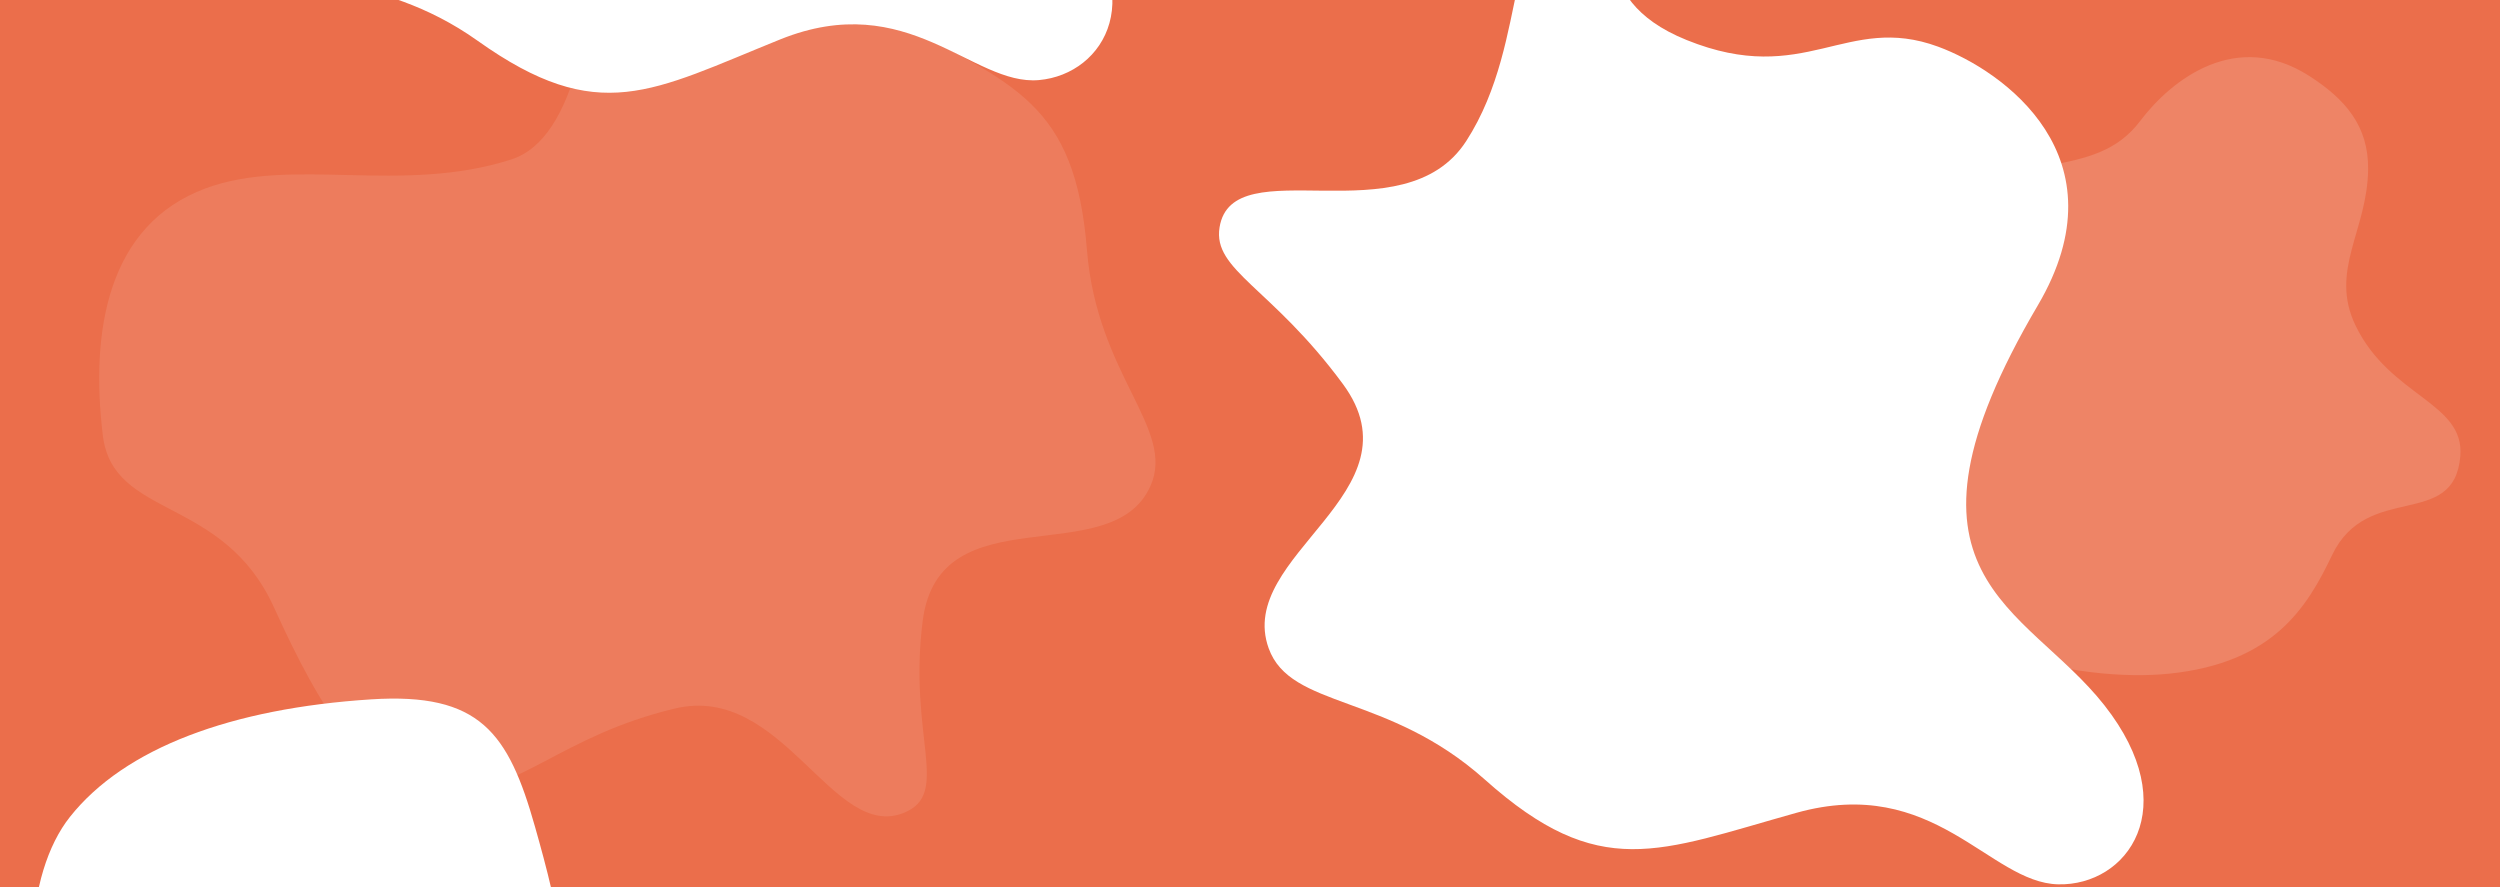 <svg width="1865" height="662" viewBox="0 0 1865 662" fill="none" xmlns="http://www.w3.org/2000/svg"><rect x="0" y="0" width="1865" height="662" fill="#333333" stroke="none"/><g clip-path="url(#clip0_1_890)"><rect width="1865" height="662" fill="#EB6E4B"/><path opacity="0.15" d="M1835.41 340.24C1838.73 300.176 1782.9 295.858 1757.31 242.991C1737.36 201.78 1766.21 171.987 1766.62 126.131C1766.9 93.994 1749.65 73.925 1722.6 56.599C1668.6 22.022 1620.5 58.592 1596.45 90.4C1562.71 135.021 1505.27 112.47 1430.01 154.277C1345.39 201.277 1353.84 311.389 1392.05 400.584C1428.01 484.527 1550.57 509.66 1618.66 502.517C1695.92 494.414 1721.02 453.359 1739.7 414.173C1766.1 358.811 1830.81 395.752 1835.41 340.24Z" fill="white"/><path d="M793.833 -72.052C728.933 -138.03 664.621 -207.083 684.341 -255.127C717.176 -335.122 791.245 -378.582 814.427 -443.586C840.605 -516.992 788.311 -577.896 722.501 -620.742C669.646 -655.155 630.794 -580.643 542.032 -605.456C461.9 -627.856 390.32 -639.953 354.067 -596.769C317.98 -553.784 331.472 -503.693 292.164 -424.966C255.057 -350.648 139.771 -399.036 122.531 -343.602C111.353 -307.655 164.369 -305.034 223.273 -241.3C289.247 -169.917 159.822 -110.373 191.189 -46.321C211.679 -4.478 279.89 -23.971 356.329 30.422C446.722 94.744 486.225 68.054 581.988 29.42C677.75 -9.214 725.419 64.132 775.015 59.745C824.612 55.358 859.492 -5.302 793.833 -72.052Z" fill="white"/><path d="M402.603 808.714C436.814 755.067 416.042 676.647 399.111 616.74C379.268 546.532 358 516.483 276.771 521.729C172.796 528.444 93.075 557.838 52.16 609.431C19.035 651.199 10.701 741.162 53.648 827.863C96.595 914.563 172.942 853.306 241.378 844.88C309.814 836.454 376.886 849.042 402.603 808.714Z" fill="white"/><path opacity="0.1" d="M451.094 -82.563C442.291 9.565 430.754 103.221 381.278 119.008C298.9 145.295 217.99 116.51 153.298 140.551C80.246 167.699 67.224 246.911 76.722 324.862C84.351 387.47 166.399 369.317 204.467 453.253C238.833 529.028 275.592 591.629 331.976 591.629C388.1 591.629 417.79 549.088 503.36 528.575C584.138 509.21 621.204 628.619 674.745 606.179C709.464 591.629 677.383 549.338 688.323 463.245C700.575 366.819 829.395 427.659 858.285 362.452C877.157 319.855 818.37 280.146 810.88 186.629C802.024 76.041 756.183 62.947 665.021 14.444C573.859 -34.059 599.384 -117.727 564.135 -152.892C528.886 -188.057 460 -175.768 451.094 -82.563Z" fill="white"/><path d="M1569.9 526.16C1510.63 450.783 1400.68 430.899 1520.22 227.783C1585.34 117.133 1494.31 52.668 1445.87 34.829C1377.11 9.504 1346.84 65.606 1258.29 29.881C1178.35 -2.371 1217.89 -59.778 1177.22 -64.553C1119.47 -71.334 1143.29 28.698 1093.79 105.257C1047.06 177.528 919.373 110.213 909.79 169.591C904.599 201.752 948.449 214.101 1001.8 286.479C1061.55 367.545 921.452 414.02 946.408 483.571C962.71 529.005 1035.18 516.753 1107.65 581.524C1193.36 658.117 1237.09 635.164 1340.13 606.361C1443.16 577.557 1483.84 658.545 1535.41 659.713C1586.99 660.881 1629.85 602.419 1569.9 526.16Z" fill="white"/></g><defs><clipPath id="clip0_1_890"><rect width="1865" height="662" fill="white"/></clipPath></defs></svg>